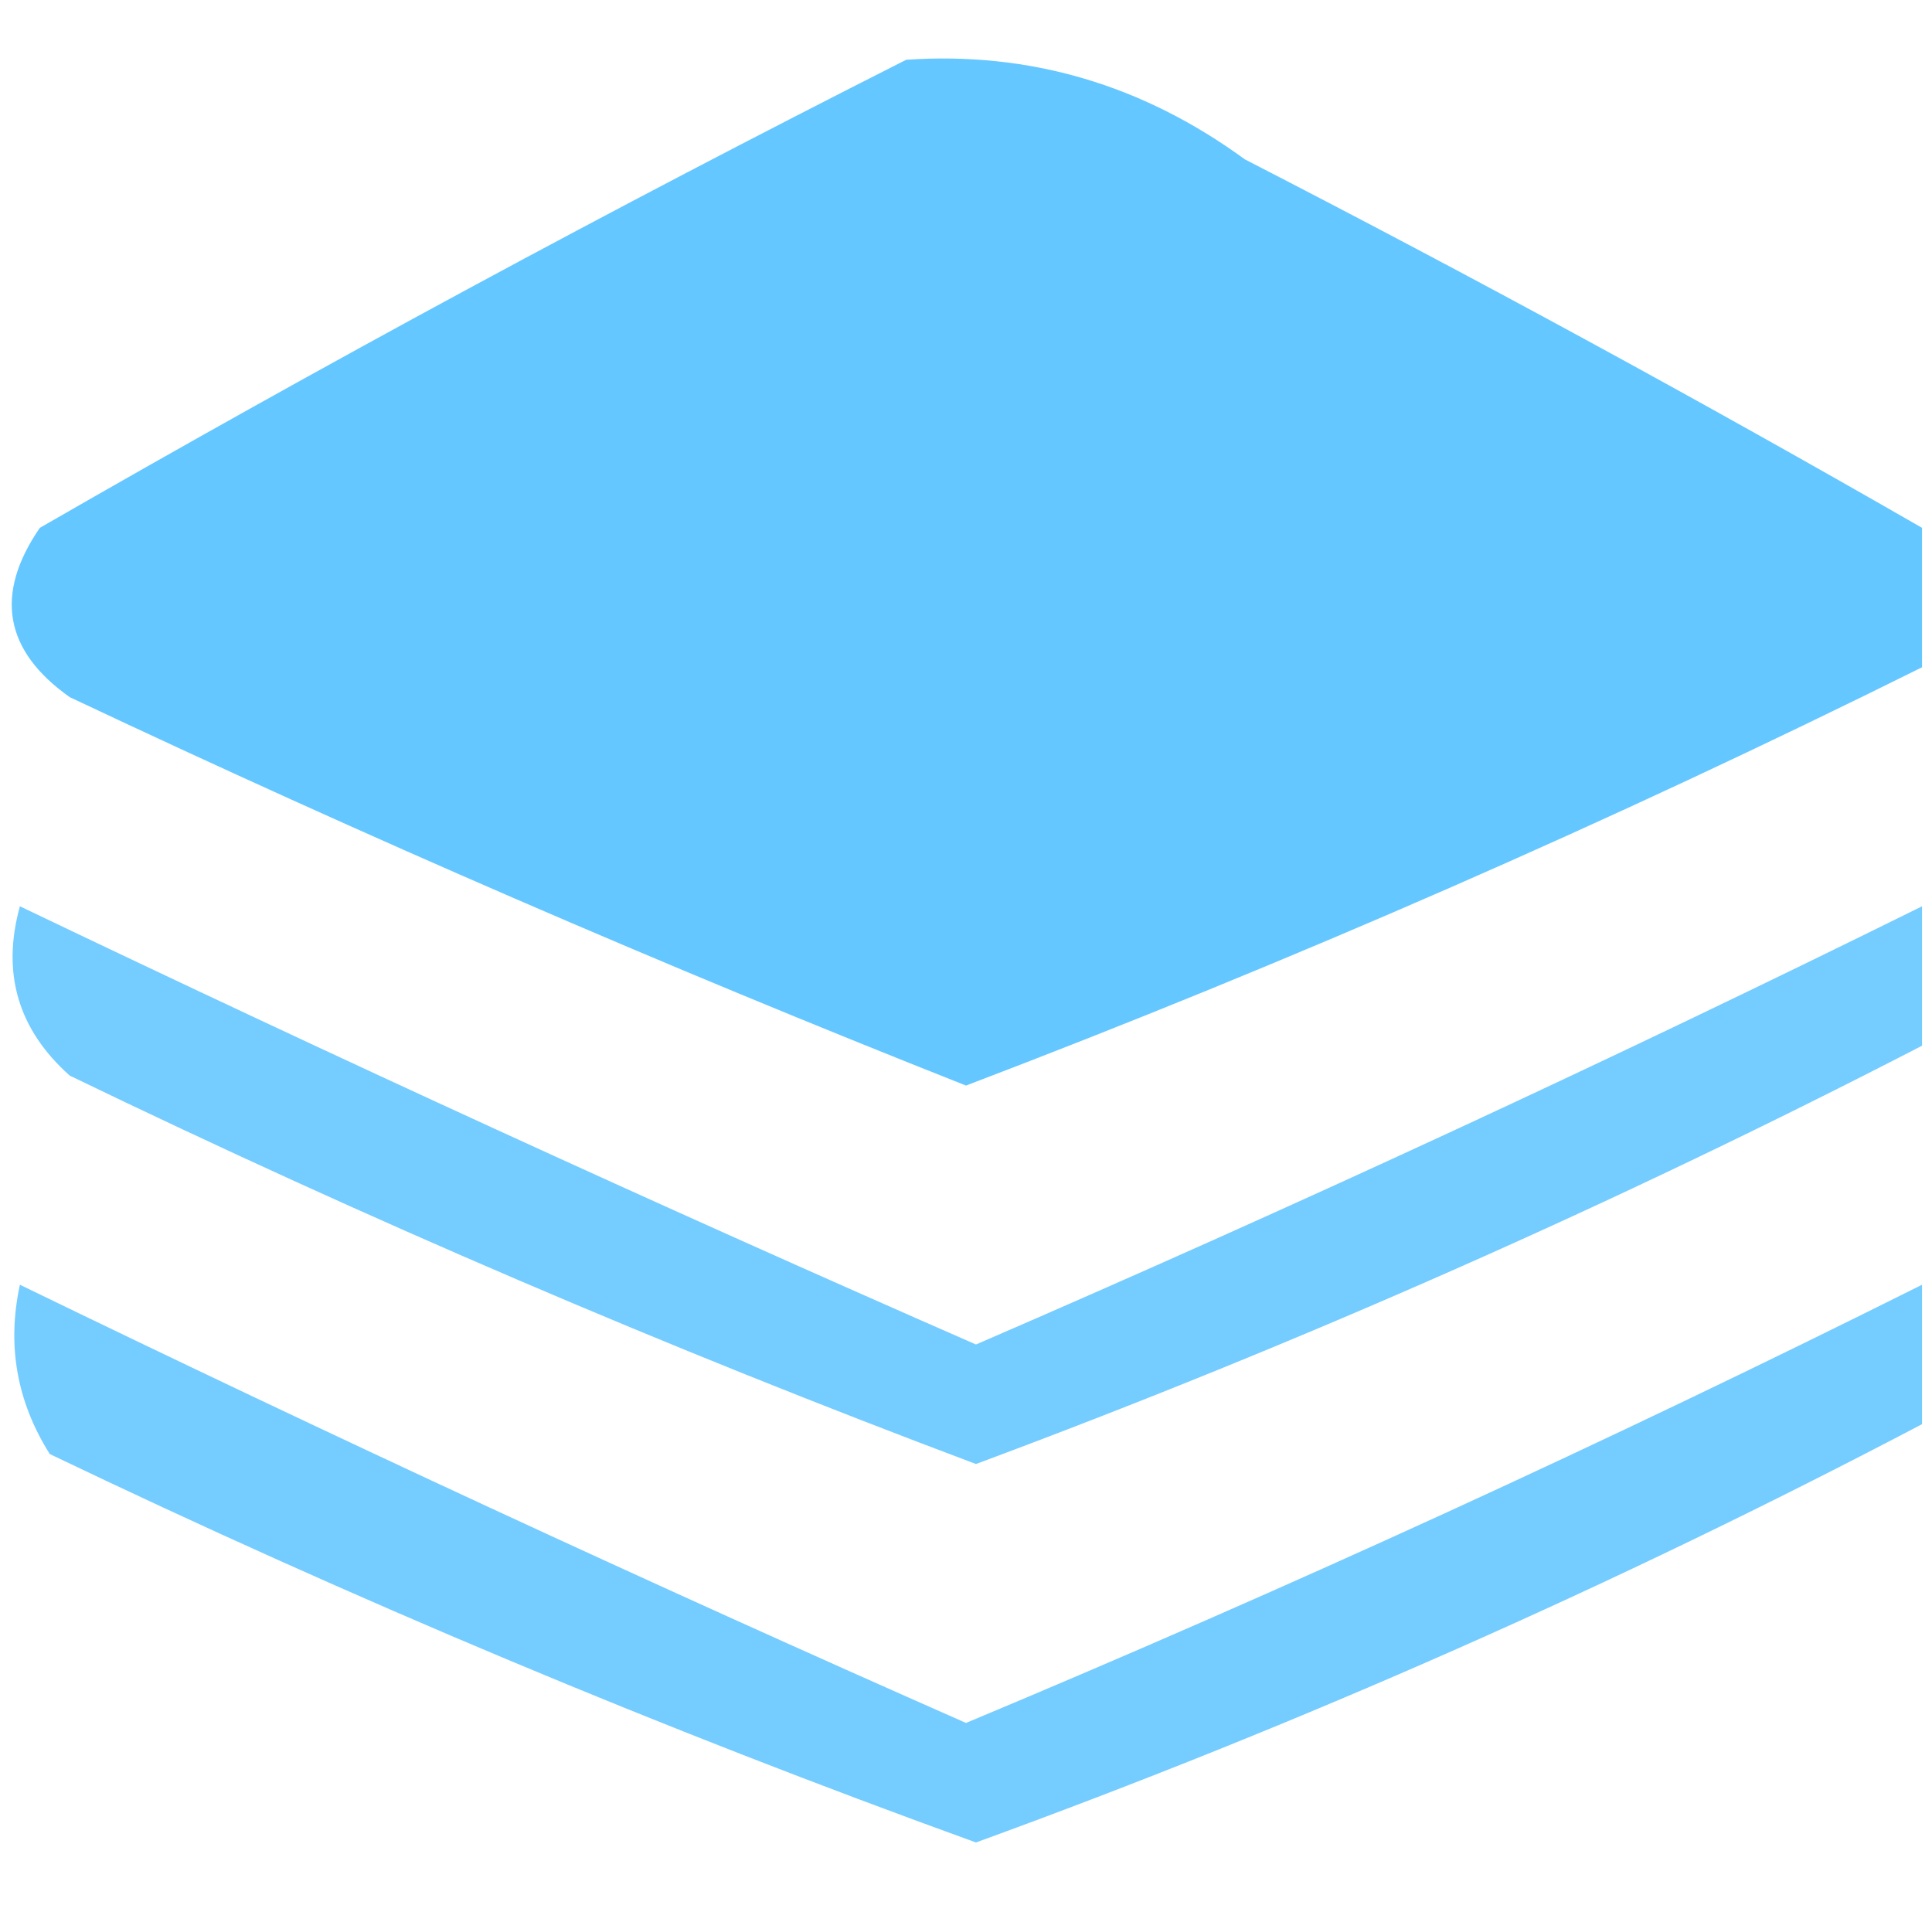 <?xml version="1.0" encoding="UTF-8"?>
<!DOCTYPE svg PUBLIC "-//W3C//DTD SVG 1.1//EN" "http://www.w3.org/Graphics/SVG/1.1/DTD/svg11.dtd">
<svg xmlns="http://www.w3.org/2000/svg" version="1.1" width="97px" height="96px" style="shape-rendering:geometricPrecision; text-rendering:geometricPrecision; image-rendering:optimizeQuality; fill-rule:evenodd; clip-rule:evenodd" xmlns:xlink="http://www.w3.org/1999/xlink">
<g><path style="opacity:0.971" fill="#61c5ff" d="M 96.5,26.5 C 96.5,28.833 96.5,31.167 96.5,33.5C 80.871,41.268 64.871,48.268 48.5,54.5C 33.317,48.492 18.317,41.992 3.5,35C 0.209,32.668 -0.291,29.835 2,26.5C 16.261,18.285 30.761,10.452 45.5,3C 51.693,2.581 57.359,4.247 62.5,8C 74.02,13.925 85.354,20.092 96.5,26.5 Z"/></g>
<g><path style="opacity:0.873" fill="#61c5ff" d="M 96.5,45.5 C 96.5,47.833 96.5,50.167 96.5,52.5C 81.105,60.447 65.272,67.447 49,73.5C 33.573,67.706 18.406,61.206 3.5,54C 0.903,51.683 0.07,48.85 1,45.5C 16.865,53.099 32.865,60.432 49,67.5C 65.039,60.563 80.873,53.23 96.5,45.5 Z"/></g>
<g><path style="opacity:0.873" fill="#61c5ff" d="M 96.5,64.5 C 96.5,66.833 96.5,69.167 96.5,71.5C 81.154,79.561 65.321,86.561 49,92.5C 33.208,86.789 17.708,80.289 2.5,73C 0.84,70.367 0.34,67.534 1,64.5C 16.695,72.121 32.528,79.454 48.5,86.5C 64.76,79.703 80.76,72.37 96.5,64.5 Z"/></g>
</svg>
